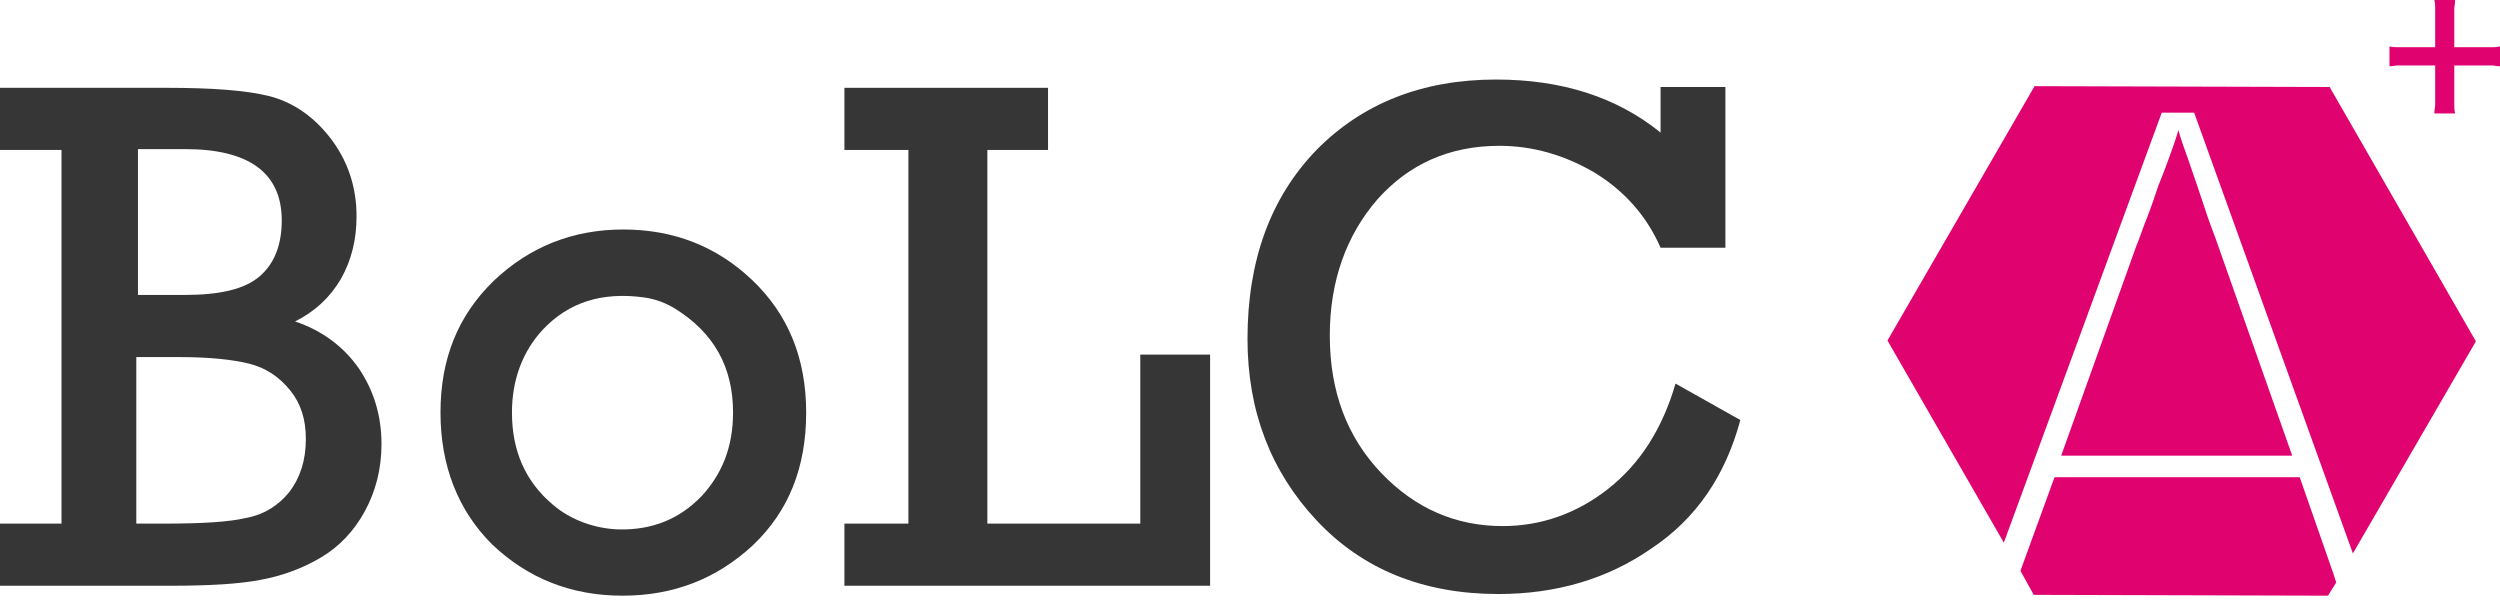 <svg width="168" height="41" viewBox="0 0 168 41" fill="none" xmlns="http://www.w3.org/2000/svg">
<path d="M154.54 32.068H138.064L135.774 38.359L136.668 39.974L156.439 40.03L156.997 39.139C156.886 38.861 156.83 38.582 156.718 38.304L154.54 32.068Z" fill="#DF026F"/>
<path d="M148.34 14.531C148.117 13.863 147.894 13.195 147.67 12.527C147.447 11.859 147.223 11.246 147 10.578C146.777 9.966 146.553 9.353 146.386 8.741C146.218 9.353 145.995 9.966 145.771 10.578C145.548 11.191 145.325 11.803 145.045 12.471C144.822 13.139 144.598 13.807 144.319 14.531C144.04 15.199 143.817 15.923 143.537 16.591L138.511 30.621H154.037L149.067 16.535C148.843 15.867 148.564 15.199 148.34 14.531Z" fill="#DF026F"/>
<path d="M147.447 7.572L158.114 37.19L166.38 22.938L156.551 5.846L136.723 5.79L126.838 22.882L134.657 36.467L145.269 7.572H147.447Z" fill="#DF026F"/>
<path d="M160.572 4.454V3.118C160.795 3.173 160.963 3.173 161.186 3.173C161.354 3.173 161.577 3.173 161.801 3.173H163.644V1.113C163.644 0.891 163.644 0.724 163.644 0.557C163.644 0.39 163.644 0.223 163.588 0H164.984C164.984 0.223 164.928 0.445 164.928 0.557C164.928 0.724 164.928 0.891 164.928 1.113V3.173H166.883C167.106 3.173 167.274 3.173 167.441 3.173C167.609 3.173 167.777 3.173 168 3.118V4.454C167.777 4.454 167.609 4.398 167.441 4.398C167.274 4.398 167.106 4.398 166.883 4.398H164.928V6.403C164.928 6.625 164.928 6.792 164.928 7.015C164.928 7.182 164.928 7.405 164.984 7.627H163.588C163.588 7.405 163.644 7.182 163.644 7.015C163.644 6.848 163.644 6.625 163.644 6.403V4.398H161.801C161.577 4.398 161.354 4.398 161.186 4.398C160.963 4.398 160.739 4.454 160.572 4.454Z" fill="#DF026F"/>
<path d="M4.133 35.186V10.077H0V5.901H11.17C14.242 5.901 16.532 6.069 18.096 6.458C19.604 6.848 21 7.739 22.173 9.242C23.346 10.745 23.96 12.527 23.96 14.531C23.96 16.09 23.625 17.482 22.899 18.762C22.173 19.987 21.168 20.933 19.827 21.602C21.67 22.214 23.122 23.328 24.128 24.775C25.133 26.278 25.636 27.948 25.636 29.841C25.636 31.512 25.245 33.015 24.519 34.351C23.793 35.687 22.787 36.745 21.558 37.469C20.33 38.193 18.989 38.694 17.481 38.972C16.029 39.25 14.019 39.362 11.45 39.362H0V35.186H4.133ZM9.215 19.82H12.399C14.8 19.82 16.476 19.43 17.481 18.54C18.431 17.704 18.933 16.48 18.933 14.809C18.933 11.636 16.755 10.021 12.455 10.021H9.271V19.82H9.215ZM9.215 35.186H11.114C13.628 35.186 15.415 35.075 16.588 34.796C17.761 34.574 18.71 33.961 19.436 33.071C20.162 32.124 20.553 30.955 20.553 29.507C20.553 28.171 20.218 27.113 19.492 26.223C18.766 25.332 17.872 24.719 16.755 24.441C15.638 24.163 14.075 23.996 12.064 23.996H9.16V35.186H9.215Z" fill="#363636"/>
<path d="M29.601 27.726C29.601 24.107 30.774 21.212 33.175 18.874C35.577 16.591 38.481 15.422 41.888 15.422C45.239 15.422 48.144 16.535 50.545 18.818C52.947 21.101 54.175 24.051 54.175 27.726C54.175 31.4 53.003 34.351 50.601 36.634C48.144 38.916 45.239 40.03 41.833 40.03C38.37 40.03 35.465 38.861 33.064 36.578C30.774 34.295 29.601 31.289 29.601 27.726ZM34.404 27.726C34.404 30.287 35.298 32.347 37.141 33.906C38.37 34.963 39.989 35.52 41.553 35.576C43.787 35.632 45.63 34.908 47.138 33.349C48.535 31.846 49.261 30.008 49.261 27.726C49.261 24.664 47.976 22.381 45.407 20.767C44.793 20.377 44.066 20.098 43.285 19.987C40.436 19.597 38.202 20.321 36.471 22.158C35.13 23.606 34.404 25.499 34.404 27.726Z" fill="#363636"/>
<path d="M61.045 35.186V10.077H56.745V5.901H70.428V10.077H66.351V35.186H76.628V23.829H81.319V39.362H56.745V35.186H61.045Z" fill="#363636"/>
<path d="M112.596 25.777L116.952 28.227C115.947 31.957 113.992 34.852 110.976 36.856C108.016 38.916 104.553 39.918 100.699 39.918C95.617 39.918 91.54 38.248 88.468 34.963C85.396 31.679 83.832 27.614 83.832 22.771C83.832 17.482 85.396 13.251 88.468 10.077C91.54 6.959 95.561 5.345 100.532 5.345C104.944 5.345 108.63 6.514 111.59 8.908V5.846H115.947V16.647H111.59C110.641 14.475 109.133 12.805 107.122 11.58C105.112 10.411 102.989 9.799 100.755 9.799C97.404 9.799 94.668 11.024 92.545 13.418C90.479 15.812 89.362 18.874 89.362 22.548C89.362 26.334 90.535 29.396 92.825 31.79C95.114 34.184 97.851 35.353 100.979 35.353C103.548 35.353 105.949 34.518 108.072 32.848C110.194 31.178 111.702 28.839 112.596 25.777Z" fill="#363636"/>
</svg>
